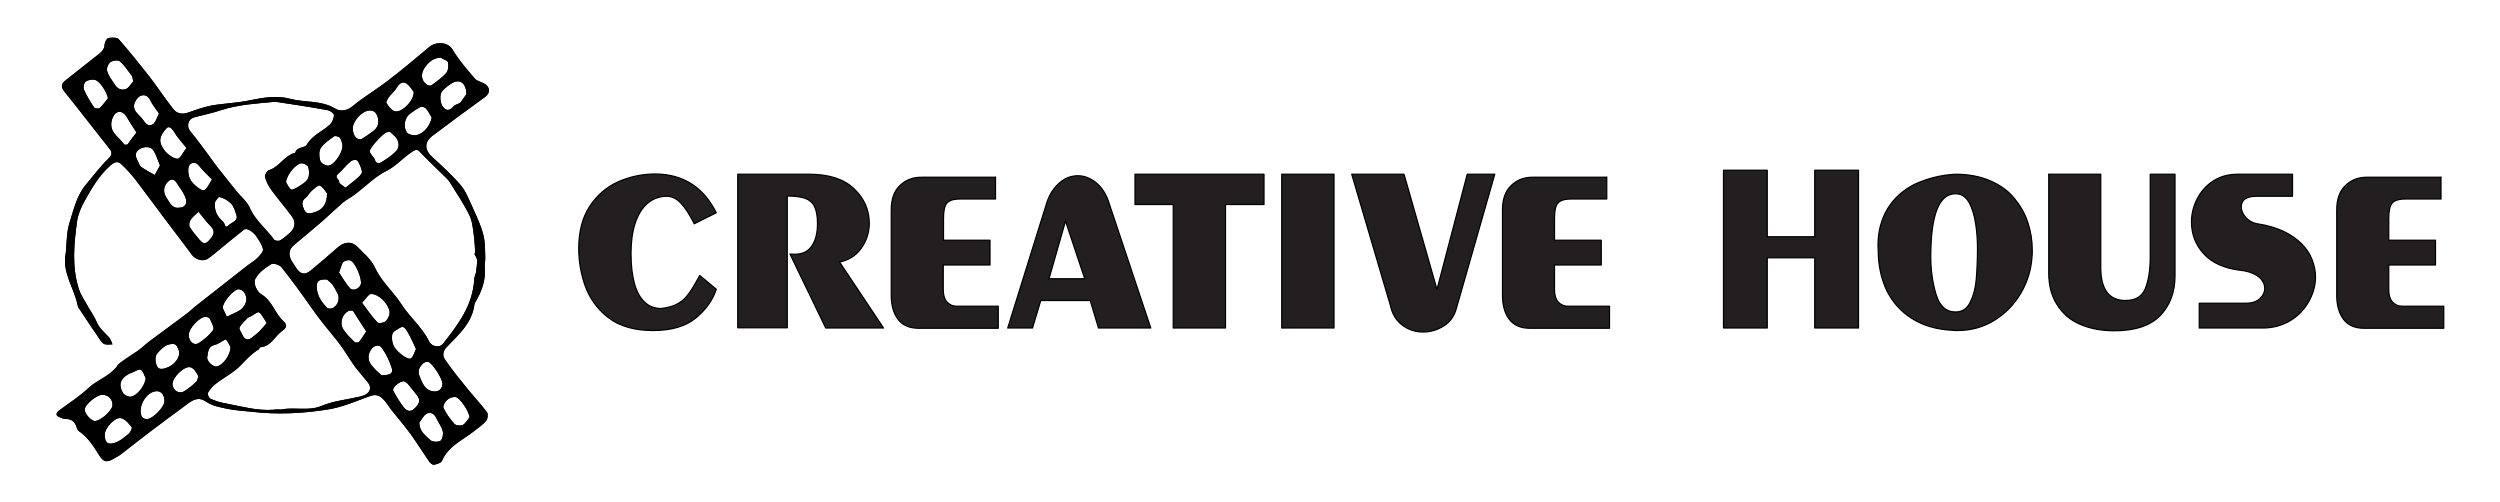 <?xml version="1.0" encoding="utf-8"?>
<!-- Generator: Adobe Illustrator 24.2.3, SVG Export Plug-In . SVG Version: 6.00 Build 0)  -->
<svg version="1.1" id="Layer_1" xmlns="http://www.w3.org/2000/svg" xmlns:xlink="http://www.w3.org/1999/xlink" x="0px" y="0px"
	 viewBox="0 0 1000 201" style="enable-background:new 0 0 1000 201;" xml:space="preserve">
<style type="text/css">
	.st0{fill:#231F20;stroke:#000000;stroke-width:0.5;stroke-linecap:round;stroke-linejoin:round;stroke-miterlimit:10;}
</style>
<g>
	<path d="M26.3,101.3c0.4-4.1,0.3-8.4,1.5-12.2c1.7-5.3,2.9-11,6.7-15.4c2.9-3.4,5.6-7.1,8.8-10.2c2-1.9,1.4-2.9,0.1-4.5
		c-5.9-7.4-11.6-14.9-17.5-22.2c-1.6-2-1.6-3.2,0.5-4.8c4.5-3.5,8.9-7.1,13.4-10.6c1.4-1.1,2-2.2,2.1-3.9c0.1-0.9,0.9-2.2,1.5-2.3
		c1.3-0.2,3.4-0.3,4.1,0.5c4.3,4.9,8.4,10,12.4,15.1c3.2,4.2,6.1,8.6,9.4,12.8c1.3,1.7,3.4,2.3,5.7,1.5c3.2-1.1,6.4-2.3,9.7-2.9
		c5.1-0.9,10.3-1,15.3-2.1c5.4-1.1,10.8-2,16-0.6c5.9,1.6,12.4,0.5,18,3.9c1.9,1.2,4.6,1.1,7-0.9c4.6-3.8,9.8-6.8,14.5-10.5
		c5.5-4.2,10.9-8.7,16.2-13.2c2.6-2.2,7.3-2.2,9.3,1c2.5,4.2,5.8,8,9,11.7c0.8,0.9,2.3,1.2,3.5,1.8c2.6,1.4,2.8,3.8,0.5,5.5
		c-7,5.1-14.1,10.3-21,15.5c-3.4,2.6-3.2,5.7-0.1,8.5c3.9,3.6,7.9,7.2,11.4,11.3c2.1,2.5,3.3,5.8,4.7,8.8c1.6,3.5,3.3,7.1,4.3,10.9
		c0.8,2.9,0.7,6,0.8,9c0.1,1.3-0.3,2.7-0.2,4c0.5,5.2-1.2,9.8-3.8,14.1c-0.1,0.2-0.3,0.5-0.3,0.7c-0.9,7.6-6.4,12.3-11.2,17.3
		c-1.7,1.8-1.5,3.7-0.6,4.9c2.7,4,5.8,7.8,8.9,11.6c2.6,3.2,5.4,6.2,7.9,9.5c0.5,0.7,0.3,2.7-0.3,3.4c-1.5,1.7-3.4,3-5.2,4.4
		c-4.5,3.5-10,5.8-12.5,11.6c-0.4,0.9-2.1,1.4-3.2,1.6c-0.6,0.1-1.6-0.7-2-1.4c-2.5-3.6-4.8-7.3-7.3-10.8c-2.4-3.3-5.1-6.4-7.7-9.7
		c-1.2-1.5-2.1-3.2-3.5-4.5c-1.3-1.3-2.9-1.9-5-1.1c-5.6,2-11.2,4.5-17,5.4c-10.1,1.6-20.3,2.1-30.5,0.9c-3.3-0.4-6.6-0.5-9.8-1.2
		c-2.9-0.6-6-1.2-8.3-2.8c-3.2-2.2-5.4-0.7-7.7,1c-5.5,4-11,8.2-16.5,12.3c-3.3,2.5-6.6,5.2-9.9,7.7c-0.9,0.7-2,1.2-3,1.8
		c-2.6,1.6-4,1.3-5.6-1.2c-2.3-3.7-4.6-7.4-8.3-9.9c-0.4-0.3-0.6-0.8-0.8-1.3c-0.6-2.3-2-3.6-4.5-3.5c-0.8,0-1.5-0.4-2.3-0.7
		c-1.7-0.6-1.6-1.6-0.4-2.6c4-3,8.3-5.7,11.9-9.1c3.3-3.1,7.6-4.5,10.7-7.9c1.5-1.6,8-5.8,10.3-7.9c2.5-2.3,5.4-4.3,8.1-6.3
		c3.4-2.5,6.8-5,10.1-7.5c1.6-1.2,3.1-2.7,4.7-3.9c6.6-5.2,13.3-10.4,19.9-15.6c1.3-1,2.8-1.8,3.9-3c1-1,2.3-2.5,2.1-3.4
		c-0.4-1.9-1.7-3.6-2.8-5.3c-0.6-0.9-1.6-1.7-2.6-2.3c-0.6-0.4-1.8-0.6-2.2-0.2c-3,2.3-5.9,4.8-8.9,7.2c-1.9,1.5-3.7,3.2-5.7,4.5
		c-1.9,1.2-4.9,0.2-6.2-1.6c-3.3-4.5-6.8-9-10.2-13.5c-4.2-5.6-8.3-11.2-12.5-16.7c-1.7-2.1-3.5-4.2-5.5-6c-1.3-1.3-2.5-1.2-4.3,0.3
		c-4.6,4-7.6,9.2-10.5,14.4c-1.4,2.5-2.6,5.4-3,8.2c-1.2,9-2.1,18,0.7,26.8c0.8,2.7,2.6,5.1,4,7.7c1,1.8,2.2,3.4,3,5.3
		c1.1,2.8,3.3,4.5,5.2,6.6c0.6,0.7,0.9,1.8,1.3,2.7c-1.1,0-2.2,0.2-3.2-0.1c-0.6-0.2-1.2-0.9-1.6-1.5c-2.9-4.2-5.8-8.5-8.6-12.8
		c-0.2-0.3-0.5-0.7-0.5-1.1C29.7,115.2,24.7,109,26.3,101.3z M189.7,101.4c0.1,0,0.3-0.1,0.4-0.1c-0.2-2.2-0.2-4.5-0.5-6.6
		c-0.4-2.9-0.6-6-1.8-8.5c-2.2-4.6-5.1-8.8-7.8-13.2c-0.4-0.7-1.1-1.4-1.7-2c-3.4-3.4-7-6.7-10.3-10.2c-1.1-1.2-1.6-1-2.8-0.3
		c-3.8,2.3-6.6,5.9-10.7,7.9c-4.6,2.3-8.4,6.3-12.6,9.4c-1.5,1.2-3.3,2-4.7,3.2c-2.8,2.4-5.5,5-8.3,7.5c-3.7,3.2-7.5,6.3-11.3,9.5
		c-2.2,1.8-2.2,4-1,6.3c0.5,0.9,1.2,1.7,1.7,2.6c1.7,2.8,3.6,3.3,6,1.3c3.7-3.1,7.4-6.2,11-9.4c2.3-2,5.2-2.4,7.4-0.3
		c2.6,2.6,5.7,5.2,7.2,8.4c2.6,5.7,7.3,9.6,10.6,14.7c3.3,5.2,8.3,9.2,11.1,14.9c1.1,2.3,4.3,2.7,5.6,1c6.1-7.7,11.9-15.4,12.5-25.8
		c0-0.9,0.5-1.8,0.7-2.7c0.2-1.7,0.5-3.5,0.4-5.2C190.7,103.2,190.1,102.3,189.7,101.4z M112.5,163.8c5.4-1.1,10.9,0.8,16.3-1.5
		c4.5-1.9,9.6-2.4,14.4-3.5c0.9-0.2,1.8-0.4,2.7-0.8c2.3-1.1,2.8-3.2,1.2-5.1c-1.7-2.1-3.5-4.1-5.1-6.2c-2.5-3.5-4.6-7.3-7.3-10.6
		c-3.5-4.3-7-8.5-10.2-13.1c-3.8-5.5-7.8-10.9-11.9-16.1c-0.8-1-3.4-1.8-4.2-1.2c-2.4,1.5-4.9,3.3-6.2,5.7c-1.1,2,0.7,5.4,2.3,6.3
		c4.4,2.6,5.4,7.6,8.8,10.7c2.1,1.9,0.9,3-0.5,4c-2.9,2.1-4.4,6.2-8.7,6.5c-0.2,0-0.4,0.7-0.7,0.9c-2.8,1.7-4.9,4-7.1,6.3
		c-2.9,3-6.8,4.9-10.1,7.5c-1.2,0.9-2.3,2.2-3,3.5c-0.3,0.5,0.3,2.1,1,2.4c1.8,0.8,3.8,1.5,5.8,1.8c6.4,1.2,12.8,3.1,19.4,2.6
		C110.4,163.7,111.5,163.8,112.5,163.8z M110.2,40.7c-7.5,0.7-14.8,1.1-21.9,3.4c-3.5,1.2-7.2,1.9-10.8,2.9c-2.3,0.7-3,3.5-1.4,5.5
		c1.6,1.9,3.1,3.9,4.6,5.9c2.1,2.7,4,5.5,6.1,8.3c1.8,2.3,3.7,4.6,5.5,6.9c0.8,1,1.6,2,2.4,3c1.8,2.2,4.2,4.1,5.2,6.5
		c2.2,5.1,6.6,8.4,9.7,12.7c0.3,0.5,1.8,0.7,2.4,0.4c1.4-0.8,2.7-2,4-3.1c2.1-1.9,2.4-4.4,0.7-6.6c-2.6-3.5-5.4-6.8-8-10.3
		c-1.2-1.6-2.2-3.5-2.7-5.4c-0.2-0.7,0.8-2.5,1.5-2.7c4.3-1.3,6.2-5.9,10.6-7c0.6-2.5,3.7-1.7,4.6-3.2c2.2-3.8,6.2-5.3,9.2-8
		c1-0.9,1.6-2.5,1.7-3.8c0-0.7-1.5-1.8-2.4-2C124.3,42.8,117.3,41.8,110.2,40.7z M156,52.7c-0.8,0.1-1.1,0.2-1.3,0.2
		c-1.4,0.3-6.7,6.1-6.8,7.5c0,0.5,0.3,1,0.6,1.4c0.4,0.7,1.2,1.3,1.4,2c0.5,1.7,1.7,1.7,2.8,1c1.9-1.2,3.9-2.5,5.5-4.1
		c1.6-1.5,1.6-3.6,0.4-5.4C157.8,54.2,156.7,53.4,156,52.7z M172.7,47.1c-0.7-1.3-1.4-2.6-2.3-3.7c-0.4-0.5-1.6-0.8-2.2-0.6
		c-1.5,0.7-2.8,1.7-4.2,2.7c-2,1.4-2.9,5-1.3,7.4c0.5,0.9,2.5,1.3,3.6,1.2C169.4,53.6,172,50.4,172.7,47.1z M54.6,53
		c-1.3-2.1-2.5-3.7-3.4-5.4c-1-1.9-2.7-3.6-4.5-2.6c-1.3,0.7-2.3,3.2-2.2,4.9c0,3.5,3.4,5.3,5.2,7.9c0.1,0.2,1.1,0.1,1.4-0.1
		C52.1,56.2,53.2,54.8,54.6,53z M137,58.2c-0.1-0.5-0.3-1.9-0.9-2.9c-0.3-0.6-1.9-1.1-2.4-0.8c-2,1.4-4.1,2.8-5.4,4.7
		c-0.8,1.3-0.7,3.5-0.2,5.1c0.2,0.9,2,1.9,3,2C133.3,66.4,137,61.5,137,58.2z M176.2,23c-2.8,0.3-4.4,1.5-6,3.6
		c-2,2.6-2,5.5,0.6,7.3c0.4,0.3,1.4,0.5,1.8,0.2c2.1-1.5,4.2-3,5.9-4.9c0.8-1,1-2.9,0.7-4.3C178.9,24.1,177.2,23.7,176.2,23z
		 M53.3,32.6c-0.3-1.3-0.3-1.9-0.6-2.3c-1.5-2-2.9-4.2-4.8-5.8c-0.7-0.6-2.9-0.3-3.8,0.4c-0.9,0.7-1.6,2.6-1.2,3.6
		c0.6,2,2,3.8,3.2,5.6c1.1,1.6,2.8,2.2,4.5,1.4C51.7,34.9,52.5,33.4,53.3,32.6z M74.6,59.2c-1.9-2.4-3.8-4.4-5.2-6.8
		c-0.8-1.3-1.9-2-2.7-1.2c-1.3,1.3-2.5,3.1-2.6,4.7c-0.1,1.6,1,3.5,2.1,4.8c1.3,1.3,3.2,2.8,4.8,2.8C72,63.6,73.1,61.1,74.6,59.2z
		 M165.5,36.8c-0.6-0.8-1.5-2.4-2.9-3.4c-1.5-1-2.8-0.1-3.8,1.5c-0.8,1.5-2.3,2.6-3.3,4c-0.5,0.7-1.2,2-0.9,2.4
		c0.9,1.3,2,2.8,3.3,3.2C160.5,45.3,165.6,40.4,165.5,36.8z M187.8,167c0.1-2-3.8-8-5.6-8.2c-1.1-0.1-2.6,0.4-3.4,1.2
		c-0.8,0.8-1.8,2.5-1.4,3.2c1.1,2.3,2.7,4.5,4.4,6.4c0.6,0.6,2.4,0.8,3.3,0.4C186.3,169.3,187,167.9,187.8,167z M186.6,37.6
		c-0.2-4.5-2.7-6.1-5.7-4.4c-1.4,0.8-2.8,1.9-3.9,3.1c-1.3,1.3-1.1,5.1,0.4,6.7c1.6,1.8,2.9,0.8,4.2-0.6c0.7-0.7,2-0.8,2.7-1.5
		C185.3,39.6,186.1,38.2,186.6,37.6z M45,162.1c0.1-2.3-1.6-4.1-3.9-4.2c-2.4-0.1-7.3,4-7.2,6c0,1.6,2.4,4.3,3.9,4.5
		C40,168.6,44.9,164.3,45,162.1z M166.4,139.6c-1.1-2.3-2-4.6-3.3-6.7c-1.7-2.8-2-2.6-4.9-0.7c-1.4,0.9-1.4,1.6-1.4,3.1
		c0,3.2,1.9,5,4,6.7c1,0.8,2.8,1.8,3.5,1.4C165.3,142.8,165.7,141,166.4,139.6z M141.1,51.5c0.1,3.1,2,5,3.9,3.9
		c1.4-0.9,2.8-1.8,4.1-2.8c1.9-1.4,2.7-3.2,2-5.7c-0.6-2-1.6-2.8-3.5-2.7C144.6,44.5,141,48.6,141.1,51.5z M144.8,121.1
		c2.3,3.1,4.1,5.7,6.2,7.9c0.5,0.5,2.8,0.1,3.4-0.6c0.9-1,1.7-2.8,1.4-4c-0.4-1.8-1.6-3.5-3-4.8c-1.2-1.1-3-2.1-4.5-2
		C147.3,117.7,146.3,119.6,144.8,121.1z M177,153.5c0-2-4.1-8.4-5.8-8.8c-0.6-0.1-1.5,0.2-2,0.7c-1.5,1.4-2.3,3-1.3,5.3
		c1.1,2.6,2,5.2,5,5.8C175.3,157,176.9,155.7,177,153.5z M41.9,173.8c0,3.2,1.1,4.3,4.1,3.3c2-0.6,3.7-2.2,5.4-3.5
		c0.7-0.6,1.6-2.4,1.3-2.7c-1.1-1.4-2.5-3.2-4.2-3.6C46.2,166.5,41.9,171.2,41.9,173.8z M167.7,169.1c0.1,3.7,2.7,5.2,4.5,7
		c0.8,0.7,3,0.8,4,0.2c0.8-0.6,1.2-2.6,0.9-3.8c-0.4-1.8-1.7-3.4-2.5-5.1c-0.8-1.9-2.3-2.8-4-1.9
		C169.4,166.2,168.6,167.9,167.7,169.1z M146.5,132.6c-1.8-2.8-3.5-5.5-5.2-8.1c-0.2-0.3-1.3-0.4-1.7-0.2c-2.7,1.2-3.9,4.9-2.3,7.4
		c1.2,1.9,2.9,3.5,4.5,5.1c0.3,0.3,1.5,0.3,1.8,0C144.5,135.7,145.3,134.4,146.5,132.6z M58.3,151.4c-0.6-1.2-1-3-2-3.5
		c-0.8-0.4-2.3,0.7-3.6,1.2c-0.5,0.2-1,0.3-1.4,0.6c-3.2,1.8-4,4.3-2.1,7.5c0.5,0.8,2.1,1.6,3.1,1.5
		C54.9,158.3,57.9,154.3,58.3,151.4z M130.8,77.3c-0.6-0.7-1.5-2.4-2.9-3.1c-0.6-0.3-2.3,1.3-3.4,2.3c-0.8,0.7-1.3,1.9-2.2,2.6
		c-2.1,1.5-1.3,3.2-0.6,4.9c0.9,1.9,2.6,1.4,4.1,0.9C129.1,83.9,130.9,81.5,130.8,77.3z M43.2,39.3c-0.5-2.6-3.4-7.1-5.4-7.4
		c-1.2-0.2-2.7,0.1-3.6,0.8c-0.7,0.6-1,2.3-0.6,3.2c1.1,2.5,2.5,4.8,4,7c0.3,0.5,1.9,0.7,2.3,0.3C41.1,42.1,42.1,40.6,43.2,39.3z
		 M63.6,45.4c-1.2-1.8-2.6-3.4-3.5-5.3c-0.9-1.8-2.3-2.4-3.8-1.8c-1.1,0.4-2.1,1.8-2.5,3c-1,3.1,1.9,4.5,3.3,6.5
		c1,1.4,2.2,3.1,4,1.9C62.3,49,62.7,47.1,63.6,45.4z M65.8,160.5c0-3-1.8-4.7-4.4-3.8c-3.3,1.1-5.6,5.3-5.1,8.7
		c0.3,1.6,1.1,2.3,2.7,2.2C61.2,167.5,65.8,162.7,65.8,160.5z M152.6,150.1c3.7,0,4.7-0.8,4.1-2.9c-0.9-2.9-2.3-5.8-4.1-8.2
		c-1.1-1.4-3.2-0.8-4.3,1c-1.3,2.1-1.2,4.2,0.4,6.2c0.6,0.7,1.2,1.4,1.8,2C151.3,149,152.3,149.8,152.6,150.1z M79.4,84.7
		c-1.4,1.4-2.6,2.2-3.2,3.3c-0.5,0.7-0.7,2.1-0.3,2.8c1.1,1.8,2.5,3.5,3.9,5.1c1.8,2.1,2.7,1.7,4.5-0.5c1.5-1.9,1.6-3.2,0-4.9
		C82.6,88.8,81.2,86.9,79.4,84.7z M161.7,152.5c-2-0.1-5,2.7-4.4,3.8c1.2,2.3,2.6,4.5,4.1,6.5c1.1,1.5,2.7,2.3,4.4,0.6
		c1.6-1.5,2.8-3.2,0.9-5.4c-1.2-1.5-2.3-3-3.5-4.4C162.8,153.1,162,152.8,161.7,152.5z M64,66.2c-1-2.3-1.5-4.3-2.6-6
		c-1.1-1.7-3.7-1.7-5.5-0.6c-2.3,1.4-1.7,3.1-0.7,5c0.4,0.8,0.7,1.8,1.3,2.2c1.7,1.2,3.6,2.2,5.4,3.2C62.6,68.8,63.3,67.5,64,66.2z
		 M75.5,133.9c0,2.9,2.2,4.6,4.2,3.2c2.1-1.4,4.2-3.1,5.6-5.2c0.5-0.8-0.7-2.9-1.3-4.3c-0.2-0.5-1.2-0.9-1.8-0.9
		C79.7,126.8,75.5,131.4,75.5,133.9z M89.1,123.2c0.4,0.8,1,2.2,1.6,3.5c1.4-0.7,2.8-1.3,4.2-2c0.8-0.4,1.6-0.9,2.2-1.6
		c1.6-1.9,2-4,0.6-6.1c-0.4-0.7-1.5-1.3-2.3-1.3C93.7,115.6,89,120.8,89.1,123.2z M130.8,111.8c-2.8-0.2-4.1,0.5-4.1,2.5
		c-0.1,3.6,1.7,6.3,4.1,8.8c0.4,0.4,1.3,0.4,1.8,0.3c2.4-0.7,3.6-3.9,2.4-6.1c-0.7-1.2-1.3-2.5-2.1-3.6
		C132.1,112.8,131.1,112.1,130.8,111.8z M135.6,109c1.4,2.1,2.7,4.4,4.4,6.3c1.2,1.3,3.7,0.2,4.3-1.5c0.7-2.1-2.2-9.1-4.3-9.7
		c-0.8-0.2-2.2,0.2-2.8,0.8C136.6,105.7,136.4,107.1,135.6,109z M92.2,138.8c-0.3-0.5-0.9-1.9-1.8-3c-0.2-0.2-1.9,1-2.9,1.5
		c-0.6,0.3-1.2,0.6-1.8,0.7c-2.6,0.6-2.4,3-2.8,4.7c-0.4,1.7,2.4,4.2,3.8,3.9C89,146.2,92.2,142.2,92.2,138.8z M71.5,83.1
		c2.8,0,3.4-2,2.8-3.7c-0.7-2.2-2.3-4.2-3.6-6.2c-1.3-2.1-2.7-1.6-4,0c-1.5,1.9-1.3,4.1-0.1,5.9C67.8,80.8,68.6,83.4,71.5,83.1z
		 M85.9,81c0,3.7,0.6,5.1,3.6,8c0.5,0.5,0.4,2.7,2,1.1c1.2-1.3,4-1.6,3-4.3c-0.5-1.5-1-3.3-2.1-4.4c-1.2-1.2-2.9-2.2-4.6-2.6
		C87.2,78.7,86.2,80.6,85.9,81z M138.2,75.1c2.4-2,4.8-3.5,6.4-5.6c0.6-0.9-0.5-3.3-1.3-4.8c-0.7-1.3-2.4-0.7-3.2,0
		c-1.7,1.4-3.1,3.3-4.8,4.8c-1.8,1.5,0.5,2.2,0.4,3.4C135.6,73.4,136.9,74,138.2,75.1z M69,153.6c0,2.5,2.6,4.2,4.7,2.9
		c1.7-1.1,3.4-2.4,4.8-3.8c0.6-0.6,0.9-2.1,0.6-2.7c-0.6-1.2-1.7-2.8-2.9-3.1C73.8,146.2,69,150.9,69,153.6z M71.7,140.6
		c-0.3-0.5-0.6-2.2-1.6-2.8c-0.8-0.5-2.6-0.1-3.7,0.4c-1.4,0.8-2.6,2.1-3.6,3.3c-1.3,1.7-0.4,5.8,1.2,6
		C66.4,148,72,145.1,71.7,140.6z M114.4,72.8c0.4,0.6,0.9,2.1,2,3c0.4,0.4,2.1-0.6,3.1-1.2c1.4-0.9,3-1.8,3.7-3.2
		c0.6-1.3,0.5-3.2,0.1-4.6c-0.2-0.7-1.7-1.5-2.6-1.5C118.6,65.3,114.8,69.6,114.4,72.8z M84.8,71.8c-1.8-1.9-3.6-3.5-5.1-5.4
		c-1.3-1.7-3-1.6-3.9-0.4c-0.7,1.1-0.6,3.1-0.2,4.5c0.3,1.3,1.3,2.6,2.3,3.5c1.1,1,2.9,2.4,3.7,2.1C82.9,75.6,83.5,73.7,84.8,71.8z
		 M106.7,129.2c-1.2-1.8-1.9-3.4-3.1-4.3c-0.4-0.3-2.1,1-3.2,1.6c-0.5,0.2-1,0.4-1.4,0.7c-1.1,1.2-2.5,2.4-3.2,3.8
		c-0.3,0.7,0.8,2,1.2,3c0.7,1.8,2.2,2.3,3.7,1.1c1.1-0.9,2.2-1.7,3.2-2.7C104.8,131.5,105.6,130.5,106.7,129.2z"/>
	<path d="M26.3,101.3c0.4-4.1,0.3-8.4,1.5-12.2c1.7-5.3,2.9-11,6.7-15.4c2.9-3.4,5.6-7.1,8.8-10.2c2-1.9,1.4-2.9,0.1-4.5
		c-5.9-7.4-11.6-14.9-17.5-22.2c-1.6-2-1.6-3.2,0.5-4.8c4.5-3.5,8.9-7.1,13.4-10.6c1.4-1.1,2-2.2,2.1-3.9c0.1-0.9,0.9-2.2,1.5-2.3
		c1.3-0.2,3.4-0.3,4.1,0.5c4.3,4.9,8.4,10,12.4,15.1c3.2,4.2,6.1,8.6,9.4,12.8c1.3,1.7,3.4,2.3,5.7,1.5c3.2-1.1,6.4-2.3,9.7-2.9
		c5.1-0.9,10.3-1,15.3-2.1c5.4-1.1,10.8-2,16-0.6c5.9,1.6,12.4,0.5,18,3.9c1.9,1.2,4.6,1.1,7-0.9c4.6-3.8,9.8-6.8,14.5-10.5
		c5.5-4.2,10.9-8.7,16.2-13.2c2.6-2.2,7.3-2.2,9.3,1c2.5,4.2,5.8,8,9,11.7c0.8,0.9,2.3,1.2,3.5,1.8c2.6,1.4,2.8,3.8,0.5,5.5
		c-7,5.1-14.1,10.3-21,15.5c-3.4,2.6-3.2,5.7-0.1,8.5c3.9,3.6,7.9,7.2,11.4,11.3c2.1,2.5,3.3,5.8,4.7,8.8c1.6,3.5,3.3,7.1,4.3,10.9
		c0.8,2.9,0.7,6,0.8,9c0.1,1.3-0.3,2.7-0.2,4c0.5,5.2-1.2,9.8-3.8,14.1c-0.1,0.2-0.3,0.5-0.3,0.7c-0.9,7.6-6.4,12.3-11.2,17.3
		c-1.7,1.8-1.5,3.7-0.6,4.9c2.7,4,5.8,7.8,8.9,11.6c2.6,3.2,5.4,6.2,7.9,9.5c0.5,0.7,0.3,2.7-0.3,3.4c-1.5,1.7-3.4,3-5.2,4.4
		c-4.5,3.5-10,5.8-12.5,11.6c-0.4,0.9-2.1,1.4-3.2,1.6c-0.6,0.1-1.6-0.7-2-1.4c-2.5-3.6-4.8-7.3-7.3-10.8c-2.4-3.3-5.1-6.4-7.7-9.7
		c-1.2-1.5-2.1-3.2-3.5-4.5c-1.3-1.3-2.9-1.9-5-1.1c-5.6,2-11.2,4.5-17,5.4c-10.1,1.6-20.3,2.1-30.5,0.9c-3.3-0.4-6.6-0.5-9.8-1.2
		c-2.9-0.6-6-1.2-8.3-2.8c-3.2-2.2-5.4-0.7-7.7,1c-5.5,4-11,8.2-16.5,12.3c-3.3,2.5-6.6,5.2-9.9,7.7c-0.9,0.7-2,1.2-3,1.8
		c-2.6,1.6-4,1.3-5.6-1.2c-2.3-3.7-4.6-7.4-8.3-9.9c-0.4-0.3-0.6-0.8-0.8-1.3c-0.6-2.3-2-3.6-4.5-3.5c-0.8,0-1.5-0.4-2.3-0.7
		c-1.7-0.6-1.6-1.6-0.4-2.6c4-3,8.3-5.7,11.9-9.1c2.4-2.3,5.6-3.5,8.2-5.4c1.3-1,2.6-2.1,3.3-3.6c0.6-1.3,8.2-5.7,9.5-6.9
		c2.5-2.3,5.4-4.3,8.1-6.3c3.4-2.5,6.8-5,10.1-7.5c1.6-1.2,3.1-2.7,4.7-3.9c6.6-5.2,13.3-10.4,19.9-15.6c1.3-1,2.8-1.8,3.9-3
		c1-1,2.3-2.5,2.1-3.4c-0.4-1.9-1.7-3.6-2.8-5.3c-0.6-0.9-1.6-1.7-2.6-2.3c-0.6-0.4-1.8-0.6-2.2-0.2c-3,2.3-5.9,4.8-8.9,7.2
		c-1.9,1.5-3.7,3.2-5.7,4.5c-1.9,1.2-4.9,0.2-6.2-1.6c-3.3-4.5-6.8-9-10.2-13.5c-4.2-5.6-8.3-11.2-12.5-16.7c-1.7-2.1-3.5-4.2-5.5-6
		c-1.3-1.3-2.5-1.2-4.3,0.3c-4.6,4-7.6,9.2-10.5,14.4c-1.4,2.5-2.6,5.4-3,8.2c-1.2,9-2.1,18,0.7,26.8c0.8,2.7,2.6,5.1,4,7.7
		c1,1.8,2.2,3.4,3,5.3c1.1,2.8,3.3,4.5,5.2,6.6c0.6,0.7,0.9,1.8,1.3,2.7c-1.1,0-2.2,0.2-3.2-0.1c-0.6-0.2-1.2-0.9-1.6-1.5
		c-2.9-4.2-5.8-8.5-8.6-12.8c-0.2-0.3-0.5-0.7-0.5-1.1C29.7,115.2,24.7,109,26.3,101.3z M189.7,101.4c0.1,0,0.3-0.1,0.4-0.1
		c-0.2-2.2-0.2-4.5-0.5-6.6c-0.4-2.9-0.6-6-1.8-8.5c-2.2-4.6-5.1-8.8-7.8-13.2c-0.4-0.7-1.1-1.4-1.7-2c-3.4-3.4-7-6.7-10.3-10.2
		c-1.1-1.2-1.6-1-2.8-0.3c-3.8,2.3-6.6,5.9-10.7,7.9c-4.6,2.3-8.4,6.3-12.6,9.4c-1.5,1.2-3.3,2-4.7,3.2c-2.8,2.4-5.5,5-8.3,7.5
		c-3.7,3.2-7.5,6.3-11.3,9.5c-2.2,1.8-2.2,4-1,6.3c0.5,0.9,1.2,1.7,1.7,2.6c1.7,2.8,3.6,3.3,6,1.3c3.7-3.1,7.4-6.2,11-9.4
		c2.3-2,5.2-2.4,7.4-0.3c2.6,2.6,5.7,5.2,7.2,8.4c2.6,5.7,7.3,9.6,10.6,14.7c3.3,5.2,8.3,9.2,11.1,14.9c1.1,2.3,4.3,2.7,5.6,1
		c6.1-7.7,11.9-15.4,12.5-25.8c0-0.9,0.5-1.8,0.7-2.7c0.2-1.7,0.5-3.5,0.4-5.2C190.7,103.2,190.1,102.3,189.7,101.4z M112.5,163.8
		c5.4-1.1,10.9,0.8,16.3-1.5c4.5-1.9,9.6-2.4,14.4-3.5c0.9-0.2,1.8-0.4,2.7-0.8c2.3-1.1,2.8-3.2,1.2-5.1c-1.7-2.1-3.5-4.1-5.1-6.2
		c-2.5-3.5-4.6-7.3-7.3-10.6c-3.5-4.3-7-8.5-10.2-13.1c-3.8-5.5-7.8-10.9-11.9-16.1c-0.8-1-3.4-1.8-4.2-1.2
		c-2.4,1.5-4.9,3.3-6.2,5.7c-1.1,2,0.7,5.4,2.3,6.3c4.4,2.6,5.4,7.6,8.8,10.7c2.1,1.9,0.9,3-0.5,4c-2.9,2.1-4.4,6.2-8.7,6.5
		c-0.2,0-0.4,0.7-0.7,0.9c-2.8,1.7-4.9,4-7.1,6.3c-2.9,3-6.8,4.9-10.1,7.5c-1.2,0.9-2.3,2.2-3,3.5c-0.3,0.5,0.3,2.1,1,2.4
		c1.8,0.8,3.8,1.5,5.8,1.8c6.4,1.2,12.8,3.1,19.4,2.6C110.4,163.7,111.5,163.8,112.5,163.8z M110.2,40.7c-7.5,0.7-14.8,1.1-21.9,3.4
		c-3.5,1.2-7.2,1.9-10.8,2.9c-2.3,0.7-3,3.5-1.4,5.5c1.6,1.9,3.1,3.9,4.6,5.9c2.1,2.7,4,5.5,6.1,8.3c1.8,2.3,3.7,4.6,5.5,6.9
		c0.8,1,1.6,2,2.4,3c1.8,2.2,4.2,4.1,5.2,6.5c2.2,5.1,6.6,8.4,9.7,12.7c0.3,0.5,1.8,0.7,2.4,0.4c1.4-0.8,2.7-2,4-3.1
		c2.1-1.9,2.4-4.4,0.7-6.6c-2.6-3.5-5.4-6.8-8-10.3c-1.2-1.6-2.2-3.5-2.7-5.4c-0.2-0.7,0.8-2.5,1.5-2.7c4.3-1.3,6.2-5.9,10.6-7
		c0.6-2.5,3.7-1.7,4.6-3.2c2.2-3.8,6.2-5.3,9.2-8c1-0.9,1.6-2.5,1.7-3.8c0-0.7-1.5-1.8-2.4-2C124.3,42.8,117.3,41.8,110.2,40.7z
		 M156,52.7c-0.8,0.1-1.1,0.2-1.3,0.2c-1.4,0.3-6.7,6.1-6.8,7.5c0,0.5,0.3,1,0.6,1.4c0.4,0.7,1.2,1.3,1.4,2c0.5,1.7,1.7,1.7,2.8,1
		c1.9-1.2,3.9-2.5,5.5-4.1c1.6-1.5,1.6-3.6,0.4-5.4C157.8,54.2,156.7,53.4,156,52.7z M172.7,47.1c-0.7-1.3-1.4-2.6-2.3-3.7
		c-0.4-0.5-1.6-0.8-2.2-0.6c-1.5,0.7-2.8,1.7-4.2,2.7c-2,1.4-2.9,5-1.3,7.4c0.5,0.9,2.5,1.3,3.6,1.2C169.4,53.6,172,50.4,172.7,47.1
		z M54.6,53c-1.3-2.1-2.5-3.7-3.4-5.4c-1-1.9-2.7-3.6-4.5-2.6c-1.3,0.7-2.3,3.2-2.2,4.9c0,3.5,3.4,5.3,5.2,7.9
		c0.1,0.2,1.1,0.1,1.4-0.1C52.1,56.2,53.2,54.8,54.6,53z M137,58.2c-0.1-0.5-0.3-1.9-0.9-2.9c-0.3-0.6-1.9-1.1-2.4-0.8
		c-2,1.4-4.1,2.8-5.4,4.7c-0.8,1.3-0.7,3.5-0.2,5.1c0.2,0.9,2,1.9,3,2C133.3,66.4,137,61.5,137,58.2z M176.2,23
		c-2.8,0.3-4.4,1.5-6,3.6c-2,2.6-2,5.5,0.6,7.3c0.4,0.3,1.4,0.5,1.8,0.2c2.1-1.5,4.2-3,5.9-4.9c0.8-1,1-2.9,0.7-4.3
		C178.9,24.1,177.2,23.7,176.2,23z M53.3,32.6c-0.3-1.3-0.3-1.9-0.6-2.3c-1.5-2-2.9-4.2-4.8-5.8c-0.7-0.6-2.9-0.3-3.8,0.4
		c-0.9,0.7-1.6,2.6-1.2,3.6c0.6,2,2,3.8,3.2,5.6c1.1,1.6,2.8,2.2,4.5,1.4C51.7,34.9,52.5,33.4,53.3,32.6z M74.6,59.2
		c-1.9-2.4-3.8-4.4-5.2-6.8c-0.8-1.3-1.9-2-2.7-1.2c-1.3,1.3-2.5,3.1-2.6,4.7c-0.1,1.6,1,3.5,2.1,4.8c1.3,1.3,3.2,2.8,4.8,2.8
		C72,63.6,73.1,61.1,74.6,59.2z M165.5,36.8c-0.6-0.8-1.5-2.4-2.9-3.4c-1.5-1-2.8-0.1-3.8,1.5c-0.8,1.5-2.3,2.6-3.3,4
		c-0.5,0.7-1.2,2-0.9,2.4c0.9,1.3,2,2.8,3.3,3.2C160.5,45.3,165.6,40.4,165.5,36.8z M187.8,167c0.1-2-3.8-8-5.6-8.2
		c-1.1-0.1-2.6,0.4-3.4,1.2c-0.8,0.8-1.8,2.5-1.4,3.2c1.1,2.3,2.7,4.5,4.4,6.4c0.6,0.6,2.4,0.8,3.3,0.4
		C186.3,169.3,187,167.9,187.8,167z M186.6,37.6c-0.2-4.5-2.7-6.1-5.7-4.4c-1.4,0.8-2.8,1.9-3.9,3.1c-1.3,1.3-1.1,5.1,0.4,6.7
		c1.6,1.8,2.9,0.8,4.2-0.6c0.7-0.7,2-0.8,2.7-1.5C185.3,39.6,186.1,38.2,186.6,37.6z M45,162.1c0.1-2.3-1.6-4.1-3.9-4.2
		c-2.4-0.1-7.3,4-7.2,6c0,1.6,2.4,4.3,3.9,4.5C40,168.6,44.9,164.3,45,162.1z M166.4,139.6c-1.1-2.3-2-4.6-3.3-6.7
		c-1.7-2.8-2-2.6-4.9-0.7c-1.4,0.9-1.4,1.6-1.4,3.1c0,3.2,1.9,5,4,6.7c1,0.8,2.8,1.8,3.5,1.4C165.3,142.8,165.7,141,166.4,139.6z
		 M141.1,51.5c0.1,3.1,2,5,3.9,3.9c1.4-0.9,2.8-1.8,4.1-2.8c1.9-1.4,2.7-3.2,2-5.7c-0.6-2-1.6-2.8-3.5-2.7
		C144.6,44.5,141,48.6,141.1,51.5z M144.8,121.1c2.3,3.1,4.1,5.7,6.2,7.9c0.5,0.5,2.8,0.1,3.4-0.6c0.9-1,1.7-2.8,1.4-4
		c-0.4-1.8-1.6-3.5-3-4.8c-1.2-1.1-3-2.1-4.5-2C147.3,117.7,146.3,119.6,144.8,121.1z M177,153.5c0-2-4.1-8.4-5.8-8.8
		c-0.6-0.1-1.5,0.2-2,0.7c-1.5,1.4-2.3,3-1.3,5.3c1.1,2.6,2,5.2,5,5.8C175.3,157,176.9,155.7,177,153.5z M41.9,173.8
		c0,3.2,1.1,4.3,4.1,3.3c2-0.6,3.7-2.2,5.4-3.5c0.7-0.6,1.6-2.4,1.3-2.7c-1.1-1.4-2.5-3.2-4.2-3.6C46.2,166.5,41.9,171.2,41.9,173.8
		z M167.7,169.1c0.1,3.7,2.7,5.2,4.5,7c0.8,0.7,3,0.8,4,0.2c0.8-0.6,1.2-2.6,0.9-3.8c-0.4-1.8-1.7-3.4-2.5-5.1
		c-0.8-1.9-2.3-2.8-4-1.9C169.4,166.2,168.6,167.9,167.7,169.1z M146.5,132.6c-1.8-2.8-3.5-5.5-5.2-8.1c-0.2-0.3-1.3-0.4-1.7-0.2
		c-2.7,1.2-3.9,4.9-2.3,7.4c1.2,1.9,2.9,3.5,4.5,5.1c0.3,0.3,1.5,0.3,1.8,0C144.5,135.7,145.3,134.4,146.5,132.6z M58.3,151.4
		c-0.6-1.2-1-3-2-3.5c-0.8-0.4-2.3,0.7-3.6,1.2c-0.5,0.2-1,0.3-1.4,0.6c-3.2,1.8-4,4.3-2.1,7.5c0.5,0.8,2.1,1.6,3.1,1.5
		C54.9,158.3,57.9,154.3,58.3,151.4z M130.8,77.3c-0.6-0.7-1.5-2.4-2.9-3.1c-0.6-0.3-2.3,1.3-3.4,2.3c-0.8,0.7-1.3,1.9-2.2,2.6
		c-2.1,1.5-1.3,3.2-0.6,4.9c0.9,1.9,2.6,1.4,4.1,0.9C129.1,83.9,130.9,81.5,130.8,77.3z M43.2,39.3c-0.5-2.6-3.4-7.1-5.4-7.4
		c-1.2-0.2-2.7,0.1-3.6,0.8c-0.7,0.6-1,2.3-0.6,3.2c1.1,2.5,2.5,4.8,4,7c0.3,0.5,1.9,0.7,2.3,0.3C41.1,42.1,42.1,40.6,43.2,39.3z
		 M63.6,45.4c-1.2-1.8-2.6-3.4-3.5-5.3c-0.9-1.8-2.3-2.4-3.8-1.8c-1.1,0.4-2.1,1.8-2.5,3c-1,3.1,1.9,4.5,3.3,6.5
		c1,1.4,2.2,3.1,4,1.9C62.3,49,62.7,47.1,63.6,45.4z M65.8,160.5c0-3-1.8-4.7-4.4-3.8c-3.3,1.1-5.6,5.3-5.1,8.7
		c0.3,1.6,1.1,2.3,2.7,2.2C61.2,167.5,65.8,162.7,65.8,160.5z M152.6,150.1c3.7,0,4.7-0.8,4.1-2.9c-0.9-2.9-2.3-5.8-4.1-8.2
		c-1.1-1.4-3.2-0.8-4.3,1c-1.3,2.1-1.2,4.2,0.4,6.2c0.6,0.7,1.2,1.4,1.8,2C151.3,149,152.3,149.8,152.6,150.1z M79.4,84.7
		c-1.4,1.4-2.6,2.2-3.2,3.3c-0.5,0.7-0.7,2.1-0.3,2.8c1.1,1.8,2.5,3.5,3.9,5.1c1.8,2.1,2.7,1.7,4.5-0.5c1.5-1.9,1.6-3.2,0-4.9
		C82.6,88.8,81.2,86.9,79.4,84.7z M161.7,152.5c-2-0.1-5,2.7-4.4,3.8c1.2,2.3,2.6,4.5,4.1,6.5c1.1,1.5,2.7,2.3,4.4,0.6
		c1.6-1.5,2.8-3.2,0.9-5.4c-1.2-1.5-2.3-3-3.5-4.4C162.8,153.1,162,152.8,161.7,152.5z M64,66.2c-1-2.3-1.5-4.3-2.6-6
		c-1.1-1.7-3.7-1.7-5.5-0.6c-2.3,1.4-1.7,3.1-0.7,5c0.4,0.8,0.7,1.8,1.3,2.2c1.7,1.2,3.6,2.2,5.4,3.2C62.6,68.8,63.3,67.5,64,66.2z
		 M75.5,133.9c0,2.9,2.2,4.6,4.2,3.2c2.1-1.4,4.2-3.1,5.6-5.2c0.5-0.8-0.7-2.9-1.3-4.3c-0.2-0.5-1.2-0.9-1.8-0.9
		C79.7,126.8,75.5,131.4,75.5,133.9z M89.1,123.2c0.4,0.8,1,2.2,1.6,3.5c1.4-0.7,2.8-1.3,4.2-2c0.8-0.4,1.6-0.9,2.2-1.6
		c1.6-1.9,2-4,0.6-6.1c-0.4-0.7-1.5-1.3-2.3-1.3C93.7,115.6,89,120.8,89.1,123.2z M130.8,111.8c-2.8-0.2-4.1,0.5-4.1,2.5
		c-0.1,3.6,1.7,6.3,4.1,8.8c0.4,0.4,1.3,0.4,1.8,0.3c2.4-0.7,3.6-3.9,2.4-6.1c-0.7-1.2-1.3-2.5-2.1-3.6
		C132.1,112.8,131.1,112.1,130.8,111.8z M135.6,109c1.4,2.1,2.7,4.4,4.4,6.3c1.2,1.3,3.7,0.2,4.3-1.5c0.7-2.1-2.2-9.1-4.3-9.7
		c-0.8-0.2-2.2,0.2-2.8,0.8C136.6,105.7,136.4,107.1,135.6,109z M92.2,138.8c-0.3-0.5-0.9-1.9-1.8-3c-0.2-0.2-1.9,1-2.9,1.5
		c-0.6,0.3-1.2,0.6-1.8,0.7c-2.6,0.6-2.4,3-2.8,4.7c-0.4,1.7,2.4,4.2,3.8,3.9C89,146.2,92.2,142.2,92.2,138.8z M71.5,83.1
		c2.8,0,3.4-2,2.8-3.7c-0.7-2.2-2.3-4.2-3.6-6.2c-1.3-2.1-2.7-1.6-4,0c-1.5,1.9-1.3,4.1-0.1,5.9C67.8,80.8,68.6,83.4,71.5,83.1z
		 M85.9,81c0,3.7,0.6,5.1,3.6,8c0.5,0.5,0.4,2.7,2,1.1c1.2-1.3,4-1.6,3-4.3c-0.5-1.5-1-3.3-2.1-4.4c-1.2-1.2-2.9-2.2-4.6-2.6
		C87.2,78.7,86.2,80.6,85.9,81z M138.2,75.1c2.4-2,4.8-3.5,6.4-5.6c0.6-0.9-0.5-3.3-1.3-4.8c-0.7-1.3-2.4-0.7-3.2,0
		c-1.7,1.4-3.1,3.3-4.8,4.8c-1.8,1.5,0.5,2.2,0.4,3.4C135.6,73.4,136.9,74,138.2,75.1z M69,153.6c0,2.5,2.6,4.2,4.7,2.9
		c1.7-1.1,3.4-2.4,4.8-3.8c0.6-0.6,0.9-2.1,0.6-2.7c-0.6-1.2-1.7-2.8-2.9-3.1C73.8,146.2,69,150.9,69,153.6z M71.7,140.6
		c-0.3-0.5-0.6-2.2-1.6-2.8c-0.8-0.5-2.6-0.1-3.7,0.4c-1.4,0.8-2.6,2.1-3.6,3.3c-1.3,1.7-0.4,5.8,1.2,6
		C66.4,148,72,145.1,71.7,140.6z M114.4,72.8c0.4,0.6,0.9,2.1,2,3c0.4,0.4,2.1-0.6,3.1-1.2c1.4-0.9,3-1.8,3.7-3.2
		c0.6-1.3,0.5-3.2,0.1-4.6c-0.2-0.7-1.7-1.5-2.6-1.5C118.6,65.3,114.8,69.6,114.4,72.8z M84.8,71.8c-1.8-1.9-3.6-3.5-5.1-5.4
		c-1.3-1.7-3-1.6-3.9-0.4c-0.7,1.1-0.6,3.1-0.2,4.5c0.3,1.3,1.3,2.6,2.3,3.5c1.1,1,2.9,2.4,3.7,2.1C82.9,75.6,83.5,73.7,84.8,71.8z
		 M106.7,129.2c-1.2-1.8-1.9-3.4-3.1-4.3c-0.4-0.3-2.1,1-3.2,1.6c-0.5,0.2-1,0.4-1.4,0.7c-1.1,1.2-2.5,2.4-3.2,3.8
		c-0.3,0.7,0.8,2,1.2,3c0.7,1.8,2.2,2.3,3.7,1.1c1.1-0.9,2.2-1.7,3.2-2.7C104.8,131.5,105.6,130.5,106.7,129.2z"/>
	<g>
		<g>
			<path class="st0" d="M286.5,85.1l-8.8,4.4c-1.8-3.6-3.5-6.3-5.3-8.2s-3.6-2.8-5.7-2.8c-3,0-5.6,1-7.8,2.9
				c-2.2,1.9-3.8,4.7-4.9,8.1s-1.6,7.5-1.6,12c0,4.8,0.5,8.8,1.4,12c0.9,3.3,2.3,5.7,4.1,7.4c1.8,1.7,4,2.5,6.6,2.5
				c2.4-0.3,4.4-0.8,6-1.6s2.9-1.8,4-3.1c1.1-1.2,2-2.6,2.9-4.1s1.7-3,2.5-4.4l6.6,5.5c-1.4,4.3-4.1,8.1-8.2,11.5
				c-4,3.3-9.7,5-17.1,5c-7.4,0-13.3-1.7-17.8-5.1c-4.4-3.4-7.5-7.7-9.3-12.7s-2.6-10.1-2.6-15.1c0-6.5,1.4-12.1,4.3-16.6
				c2.9-4.5,6.7-7.8,11.3-9.9c4.7-2.1,9.7-3.2,15.1-3.2C273.3,69.7,281.4,74.9,286.5,85.1z"/>
			<path class="st0" d="M295.1,69.7h28.6c7.8,0,13.8,1.9,17.9,5.8c4.1,3.9,6.1,8.5,6.1,13.8c0,3.7-1.1,7-3.2,10
				c-2.2,3-5.1,4.8-8.7,5.5l17.6,26.4h-23.1L316,101.6c0.9,0.1,1.5,0.1,1.9,0.1c3.1,0,5.4-1.1,6.9-3.4c1.5-2.2,2.2-5.2,2.2-8.9
				c0-2.9-0.4-5.2-1.2-6.8c-0.8-1.6-2.1-2.7-3.8-3.3c-1.8-0.6-4.1-0.9-7.1-0.9v52.7h-19.8V69.7z"/>
			<path class="st0" d="M398.2,70.8v8.8H384c-2.7,0-4.4,0.6-5.3,1.7c-0.9,1.1-1.3,3.1-1.3,6v8.8H396v9.9h-18.7v9.9
				c0,2.2,0.5,3.8,1.5,4.9c1,1.1,2.3,1.7,4,1.7h16.5v8.8h-31.8c-3.7,0-6.5-1.2-8.3-3.6c-1.8-2.4-2.7-5.6-2.7-9.6V84
				c0-4.2,1.1-7.5,3.4-9.7c2.3-2.3,5.2-3.4,8.6-3.4H398.2z"/>
			<path class="st0" d="M403.1,131.2l15.4-49.4c0.7-2.5,1.8-4.6,3.1-6.3c1.3-1.7,2.8-3,4.4-3.9c1.6-0.9,3.4-1.3,5.1-1.3
				c2.7,0,5.2,1,7.6,3c2.3,2,4,4.8,5.1,8.5l16.5,49.4h-20.9l-3.3-11h-19.8l-3.3,11H403.1z M433.9,111.5l-7.7-23.1l-6.6,23.1H433.9z"
				/>
			<path class="st0" d="M454,69.7h51.6v12.1h-15.4v49.4h-20.9V81.8H454V69.7z"/>
			<path class="st0" d="M512.7,69.7h20.9v61.5h-20.9V69.7z"/>
			<path class="st0" d="M540.7,69.7h20.9l13.2,46.1l12.1-46.1h11l-15.4,53.8c-0.8,2.9-2.4,5.2-4.9,6.8s-5.3,2.5-8.3,2.5
				c-3.1,0-5.9-0.9-8.3-2.7c-2.4-1.8-4.1-4.4-4.8-7.8L540.7,69.7z"/>
			<path class="st0" d="M642.7,70.8v8.8h-14.3c-2.7,0-4.4,0.6-5.3,1.7c-0.9,1.1-1.3,3.1-1.3,6v8.8h18.7v9.9h-18.7v9.9
				c0,2.2,0.5,3.8,1.5,4.9s2.3,1.7,4,1.7h16.5v8.8H612c-3.7,0-6.5-1.2-8.3-3.6c-1.8-2.4-2.7-5.6-2.7-9.6V84c0-4.2,1.1-7.5,3.4-9.7
				c2.3-2.3,5.2-3.4,8.6-3.4H642.7z"/>
			<path class="st0" d="M689.4,68.1h17.5v26.6h19V68.1h17.5v63.1h-17.5v-28.1h-19v28.1h-17.5V68.1z"/>
			<path class="st0" d="M782.2,69.7c5.3,0,9.9,0.9,13.8,2.6c4,1.7,7.2,4,9.6,6.9s4.3,6.1,5.5,9.7s1.8,7.3,1.8,11.2
				c0,1.1,0,2-0.1,2.5c-0.3,5.2-1.8,10.1-4.5,14.7c-2.7,4.6-6.3,8.2-10.7,10.9c-4.4,2.7-9.3,4-14.7,4c-0.9,0-1.5,0-1.9-0.1
				c-6.4-0.3-11.8-1.9-16.2-4.7c-4.5-2.8-7.8-6.6-10.1-11.2c-2.2-4.7-3.4-10-3.4-15.9c0-0.5-0.1-1.2-0.1-2.1
				c0-5.6,1.3-10.5,3.9-14.8c2.6-4.2,6.3-7.5,11-9.8C771,71.4,776.3,70,782.2,69.7z M791,99.4c0-3.2-0.2-6.4-0.7-9.7
				s-1.3-6.2-2.6-8.6c-1.3-2.4-3.1-3.6-5.5-3.6c-6.6,0-9.9,8.4-9.9,25.3c0,5.2,0.7,10.2,2.1,14.9c1.4,4.7,4,7.1,7.8,7.1
				c2.7,0,4.6-1.3,5.9-3.9c1.3-2.6,2.1-5.6,2.4-9.1C790.8,108.2,791,104.1,791,99.4z"/>
			<path class="st0" d="M819.4,69.7h20.9v37.3c0,8.8,3.3,13.2,9.9,13.2c4,0,6.6-1.6,7.9-4.7c1.3-3.2,2-7.4,2-12.8V69.7h9.9v40.6
				c0,6.5-2,11.8-5.9,15.9c-3.9,4-10,6.1-18.3,6.1c-5.3,0-9.9-0.9-13.8-2.6c-4-1.7-7-4.4-9.2-7.9c-2.2-3.5-3.3-7.7-3.3-12.6V69.7z"
				/>
			<path class="st0" d="M917,69.7v8.8h-14.3c-4.2,0-6.2,1.4-6.2,4.3c0,1.4,0.6,2.8,1.8,4.2c1.2,1.3,2.7,2.2,4.5,2.5
				c4,0.6,7.5,1.6,10.5,3c3,1.4,5.4,3.1,7.3,5c1.9,1.9,3.3,4,4.2,6.3s1.4,4.6,1.4,7c0,3.3-0.9,6.6-2.7,9.8c-1.8,3.2-4.3,5.8-7.5,7.7
				c-3.2,1.9-6.9,2.9-11,2.9h-25.3v-9.9h18.7c2.3,0,4.2-0.6,5.5-1.8c1.3-1.2,2-2.6,2-4.2c0-1.1-0.4-2.2-1.1-3.2
				c-0.7-1-1.8-1.9-3.3-2.6s-3.3-1.2-5.4-1.4c-6.5-0.8-11.3-3-14.6-6.6c-3.3-3.6-4.9-7.9-4.9-12.7c0-3.3,0.8-6.4,2.3-9.3
				s3.6-5.3,6.4-7.1c2.8-1.8,6-2.7,9.8-2.7H917z"/>
			<path class="st0" d="M976.4,70.8v8.8h-14.3c-2.7,0-4.4,0.6-5.3,1.7c-0.9,1.1-1.3,3.1-1.3,6v8.8h18.7v9.9h-18.7v9.9
				c0,2.2,0.5,3.8,1.5,4.9c1,1.1,2.3,1.7,4,1.7h16.5v8.8h-31.8c-3.7,0-6.5-1.2-8.3-3.6c-1.8-2.4-2.7-5.6-2.7-9.6V84
				c0-4.2,1.1-7.5,3.4-9.7c2.3-2.3,5.2-3.4,8.6-3.4H976.4z"/>
		</g>
	</g>
</g>
</svg>
